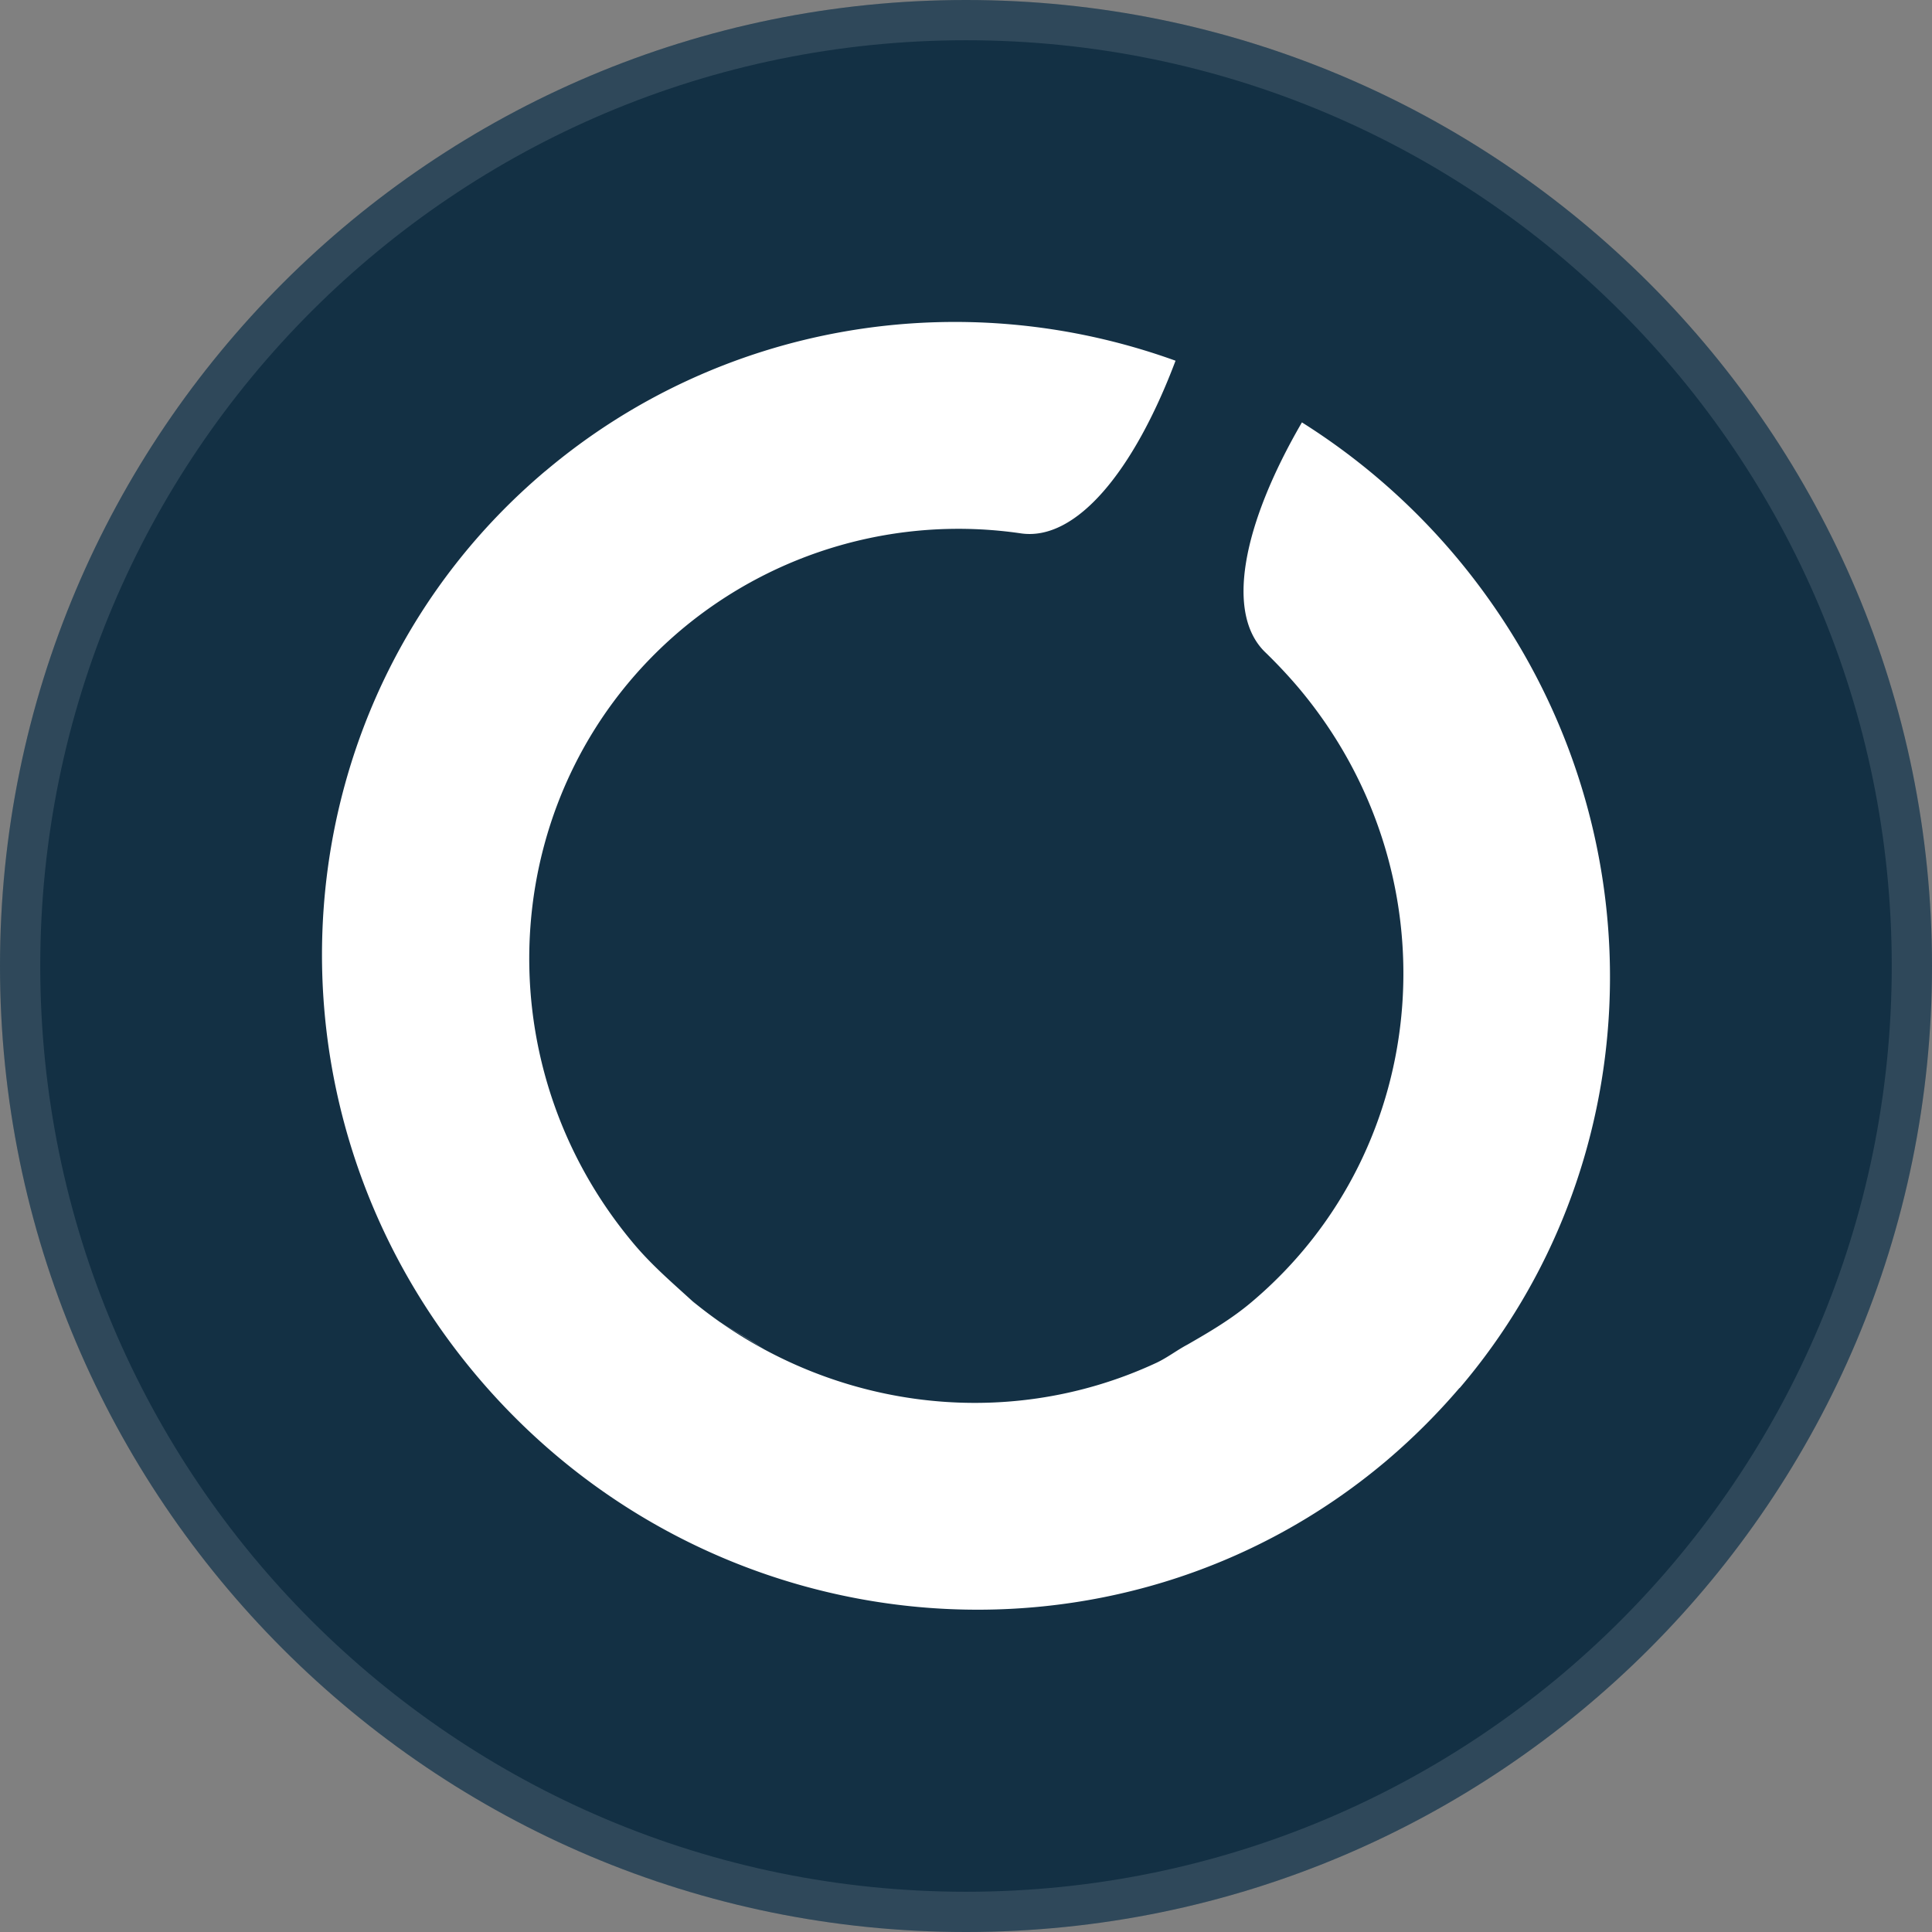 <svg width="24" height="24" fill="none" xmlns="http://www.w3.org/2000/svg">
  <rect width="100%" height="100%" fill="#808080" stroke="none"/>
  <path fill="#133044" d="M24 12c0 6.627-5.373 12-12 12S0 18.627 0 12 5.373 0 12 0s12 5.373 12 12Z"/>
  <path fill="#fff" fill-opacity=".12" fill-rule="evenodd" d="M24 12c0 6.627-5.373 12-12 12S0 18.627 0 12 5.373 0 12 0s12 5.373 12 12ZM12 23.5c6.351 0 11.5-5.149 11.5-11.5S18.351.5 12 .5.5 5.649.5 12 5.649 23.5 12 23.5Z" clip-rule="evenodd"/>
  <path fill="#fff" d="M8.604 16.17c.27.245.608.4.902.602-.292-.207-.635-.355-.902-.603ZM6.775 5.852c2.156-1.821 5.135-2.344 7.828-1.371-.52 1.379-1.237 2.243-1.919 2.145a5.354 5.354 0 0 0-4.227 1.202c-2.27 1.919-2.522 5.342-.565 7.645.219.256.464.466.706.687 1.611 1.327 3.854 1.66 5.768.769.139-.066.253-.156.387-.227.275-.158.548-.318.799-.531 2.27-1.919 2.52-5.342.564-7.645a6.296 6.296 0 0 0-.393-.418c-.507-.48-.289-1.589.45-2.861a8.22 8.22 0 0 1 2.377 2.275c2.09 3.01 1.894 7.01-.417 9.72-.003 0-.003.003-.006.003 0 0 .003 0 .003-.003a8.074 8.074 0 0 1-.905.902c-3.344 2.827-8.395 2.366-11.281-1.027-2.887-3.396-2.516-8.439.83-11.265Z"/>
</svg>
